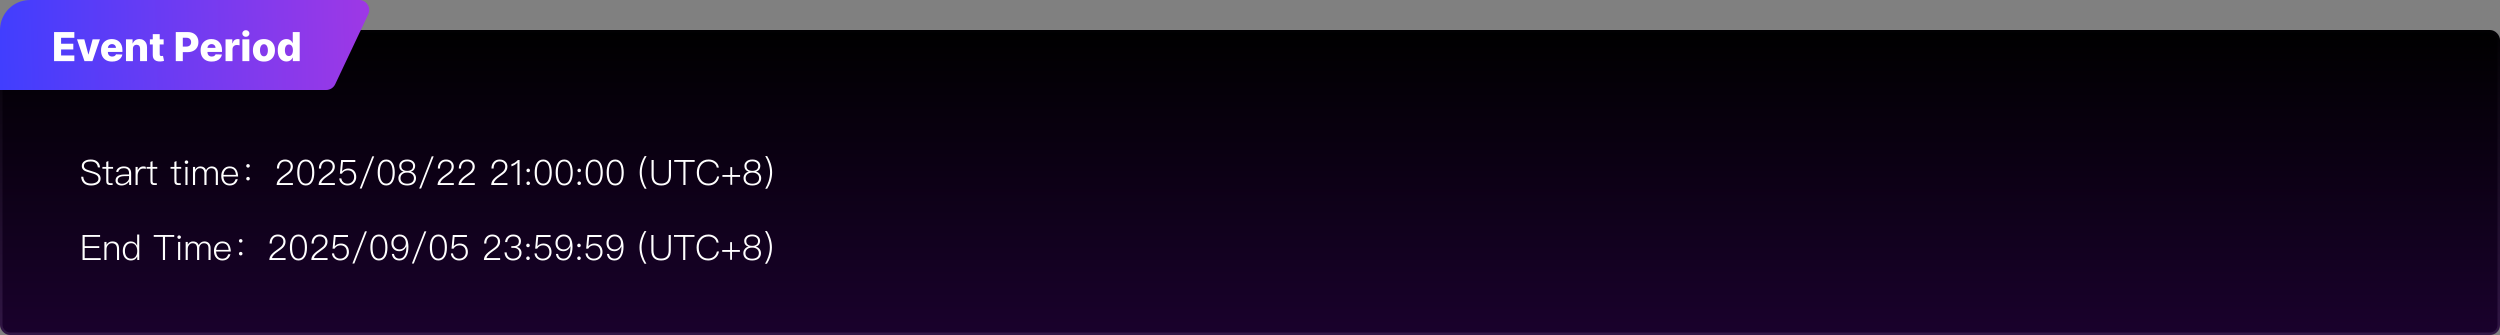 <svg width="1000" height="134" viewBox="0 0 1000 134" fill="none" xmlns="http://www.w3.org/2000/svg">
<rect x="0" y="0" width="1000" height="134" fill="#808080" stroke="none"/>
<rect x="0.5" y="12.5" width="999" height="121" rx="3.5" fill="url(#paint0_linear_6478_444)" stroke="url(#paint1_linear_6478_444)"/>
<path d="M36.284 63.808C37.376 63.808 38.244 64.074 38.888 64.606C39.546 65.138 39.924 65.922 40.008 66.958H39.154C39.042 66.174 38.748 65.586 38.272 65.18C37.796 64.774 37.124 64.578 36.256 64.578C35.444 64.578 34.814 64.718 34.352 64.998C33.82 65.306 33.568 65.782 33.568 66.412C33.568 66.972 33.876 67.406 34.506 67.742C34.8 67.882 35.444 68.106 36.424 68.386C37.698 68.75 38.552 69.058 39 69.338C39.826 69.828 40.246 70.528 40.246 71.438C40.246 72.292 39.882 72.978 39.168 73.482C38.482 73.958 37.572 74.196 36.438 74.196C35.29 74.196 34.38 73.93 33.722 73.412C32.966 72.81 32.546 71.9 32.462 70.696H33.302C33.4 71.634 33.722 72.334 34.282 72.796C34.786 73.202 35.5 73.412 36.424 73.412C37.306 73.412 38.02 73.23 38.566 72.894C39.098 72.544 39.378 72.068 39.378 71.48C39.378 70.794 39.028 70.262 38.356 69.884C38.02 69.688 37.292 69.422 36.158 69.114C34.968 68.778 34.198 68.512 33.862 68.316C33.092 67.882 32.714 67.252 32.714 66.44C32.714 65.572 33.064 64.914 33.792 64.452C34.436 64.018 35.276 63.808 36.284 63.808ZM43.341 64.424V66.762H45.231V67.49H43.341V72.39C43.341 72.698 43.397 72.936 43.509 73.076C43.621 73.202 43.831 73.272 44.139 73.272H45.049V74H44.027C43.467 74 43.061 73.846 42.823 73.566C42.599 73.314 42.501 72.922 42.501 72.39V67.49H40.961V66.762H42.501V64.774L43.341 64.424ZM49.565 66.566C50.573 66.566 51.329 66.832 51.819 67.392C52.239 67.854 52.463 68.498 52.463 69.338V74H51.665V72.614C51.371 73.034 50.979 73.398 50.503 73.678C49.915 74.014 49.285 74.196 48.599 74.196C47.899 74.196 47.325 74.014 46.905 73.664C46.443 73.3 46.219 72.81 46.219 72.222C46.219 71.382 46.555 70.766 47.241 70.374C47.829 69.996 48.683 69.8 49.775 69.8L51.623 69.772V69.338C51.623 67.966 50.923 67.28 49.523 67.28C48.935 67.28 48.459 67.392 48.081 67.644C47.661 67.91 47.395 68.288 47.283 68.792L46.457 68.736C46.597 68.008 46.961 67.448 47.549 67.084C48.067 66.734 48.739 66.566 49.565 66.566ZM51.623 70.43L49.817 70.458C47.983 70.472 47.073 71.06 47.073 72.208C47.073 72.6 47.227 72.908 47.535 73.146C47.843 73.384 48.263 73.51 48.767 73.51C49.495 73.51 50.167 73.258 50.755 72.754C51.329 72.278 51.623 71.746 51.623 71.186V70.43ZM57.262 66.566C57.682 66.566 58.032 66.608 58.312 66.72V67.574C57.934 67.462 57.57 67.42 57.206 67.42C56.562 67.42 56.03 67.7 55.638 68.288C55.246 68.82 55.064 69.45 55.064 70.178V74H54.224V66.762H55.064V68.148C55.26 67.7 55.526 67.336 55.862 67.07C56.254 66.734 56.73 66.566 57.262 66.566ZM61.019 64.424V66.762H62.909V67.49H61.019V72.39C61.019 72.698 61.075 72.936 61.187 73.076C61.299 73.202 61.509 73.272 61.817 73.272H62.727V74H61.705C61.145 74 60.739 73.846 60.501 73.566C60.277 73.314 60.179 72.922 60.179 72.39V67.49H58.639V66.762H60.179V64.774L61.019 64.424ZM70.589 64.424V66.762H72.479V67.49H70.589V72.39C70.589 72.698 70.645 72.936 70.757 73.076C70.869 73.202 71.079 73.272 71.387 73.272H72.297V74H71.275C70.715 74 70.309 73.846 70.071 73.566C69.847 73.314 69.749 72.922 69.749 72.39V67.49H68.209V66.762H69.749V64.774L70.589 64.424ZM74.587 64.158C74.783 64.158 74.951 64.228 75.091 64.368C75.231 64.48 75.301 64.648 75.301 64.858C75.301 65.054 75.217 65.222 75.077 65.362C74.937 65.488 74.783 65.558 74.587 65.558C74.377 65.558 74.209 65.488 74.083 65.362C73.943 65.222 73.873 65.054 73.873 64.858C73.873 64.648 73.943 64.48 74.083 64.368C74.209 64.228 74.377 64.158 74.587 64.158ZM74.167 66.762H75.007V74H74.167V66.762ZM80.132 66.566C81.281 66.566 82.037 67.056 82.4 68.05C82.653 67.56 82.975 67.196 83.367 66.944C83.731 66.692 84.178 66.566 84.683 66.566C85.439 66.566 86.055 66.804 86.502 67.28C86.936 67.756 87.16 68.414 87.16 69.268V74H86.32V69.38C86.32 68.694 86.18 68.176 85.9 67.84C85.593 67.476 85.103 67.294 84.459 67.294C83.927 67.294 83.493 67.49 83.142 67.896C82.778 68.288 82.611 68.778 82.611 69.394V74H81.757V69.38C81.757 67.98 81.154 67.294 79.951 67.294C79.404 67.294 78.957 67.504 78.593 67.952C78.215 68.386 78.032 68.918 78.032 69.548V74H77.192V66.762H78.032V67.854C78.55 66.986 79.251 66.566 80.132 66.566ZM91.849 66.566C92.997 66.566 93.851 66.944 94.425 67.728C94.929 68.414 95.209 69.38 95.251 70.626H89.371C89.413 71.508 89.651 72.208 90.085 72.712C90.533 73.216 91.121 73.468 91.877 73.468C92.535 73.468 93.067 73.286 93.473 72.95C93.809 72.656 94.061 72.236 94.243 71.676H95.097C94.929 72.376 94.607 72.95 94.131 73.398C93.543 73.93 92.801 74.196 91.877 74.196C90.855 74.196 90.043 73.846 89.441 73.16C88.811 72.46 88.503 71.522 88.503 70.374C88.503 69.31 88.797 68.428 89.399 67.7C90.015 66.944 90.827 66.566 91.849 66.566ZM91.863 67.294C91.149 67.294 90.575 67.532 90.141 68.036C89.707 68.526 89.455 69.156 89.385 69.94H94.369C94.229 68.176 93.389 67.294 91.863 67.294ZM99.211 65.628C99.407 65.628 99.589 65.698 99.729 65.838C99.855 65.964 99.925 66.132 99.925 66.342C99.925 66.538 99.855 66.706 99.729 66.846C99.589 66.986 99.407 67.056 99.211 67.056C99.001 67.056 98.833 66.986 98.693 66.846C98.553 66.706 98.497 66.538 98.497 66.342C98.497 66.132 98.553 65.964 98.693 65.838C98.833 65.698 99.001 65.628 99.211 65.628ZM99.211 70.752C99.407 70.752 99.589 70.822 99.729 70.962C99.855 71.088 99.925 71.256 99.925 71.466C99.925 71.662 99.855 71.83 99.729 71.97C99.589 72.11 99.407 72.18 99.211 72.18C99.001 72.18 98.833 72.11 98.693 71.97C98.553 71.83 98.497 71.662 98.497 71.466C98.497 71.256 98.553 71.088 98.693 70.962C98.833 70.822 99.001 70.752 99.211 70.752ZM114.037 63.808C114.933 63.808 115.675 64.06 116.263 64.592C116.851 65.11 117.145 65.796 117.145 66.664C117.145 67.532 116.809 68.316 116.151 69.016C115.829 69.352 115.143 69.884 114.079 70.612C112.651 71.578 111.867 72.446 111.713 73.216H117.159V74H110.663C110.663 73.16 110.985 72.362 111.657 71.62C112.063 71.158 112.763 70.584 113.757 69.898C114.625 69.282 115.185 68.834 115.451 68.568C115.997 67.98 116.277 67.336 116.277 66.65C116.277 65.992 116.067 65.474 115.661 65.11C115.255 64.746 114.709 64.564 114.023 64.564C113.295 64.564 112.721 64.802 112.301 65.292C111.853 65.782 111.629 66.496 111.629 67.42H110.761C110.761 66.3 111.069 65.418 111.685 64.774C112.273 64.13 113.057 63.808 114.037 63.808ZM122.305 63.808C123.509 63.808 124.405 64.354 124.993 65.46C125.469 66.342 125.721 67.518 125.721 69.002C125.721 70.472 125.469 71.648 124.993 72.544C124.405 73.636 123.509 74.196 122.305 74.196C121.101 74.196 120.205 73.636 119.617 72.544C119.127 71.648 118.889 70.472 118.889 69.002C118.889 67.518 119.127 66.342 119.617 65.46C120.205 64.354 121.101 63.808 122.305 63.808ZM122.305 64.564C121.339 64.564 120.639 65.054 120.219 66.048C119.911 66.776 119.757 67.77 119.757 69.002C119.757 70.234 119.911 71.214 120.219 71.956C120.639 72.936 121.339 73.44 122.305 73.44C123.257 73.44 123.957 72.936 124.391 71.956C124.699 71.214 124.867 70.234 124.867 69.002C124.867 67.77 124.699 66.776 124.391 66.048C123.957 65.054 123.257 64.564 122.305 64.564ZM130.826 63.808C131.722 63.808 132.464 64.06 133.052 64.592C133.64 65.11 133.934 65.796 133.934 66.664C133.934 67.532 133.598 68.316 132.94 69.016C132.618 69.352 131.932 69.884 130.868 70.612C129.44 71.578 128.656 72.446 128.502 73.216H133.948V74H127.452C127.452 73.16 127.774 72.362 128.446 71.62C128.852 71.158 129.552 70.584 130.546 69.898C131.414 69.282 131.974 68.834 132.24 68.568C132.786 67.98 133.066 67.336 133.066 66.65C133.066 65.992 132.856 65.474 132.45 65.11C132.044 64.746 131.498 64.564 130.812 64.564C130.084 64.564 129.51 64.802 129.09 65.292C128.642 65.782 128.418 66.496 128.418 67.42H127.55C127.55 66.3 127.858 65.418 128.474 64.774C129.062 64.13 129.846 63.808 130.826 63.808ZM136.463 64.004H142.119V64.788H137.177L136.827 68.47H136.869C137.163 68.12 137.527 67.854 137.975 67.672C138.381 67.49 138.815 67.406 139.277 67.406C140.229 67.406 140.999 67.7 141.587 68.288C142.189 68.904 142.497 69.744 142.497 70.822C142.497 71.802 142.147 72.628 141.475 73.272C140.817 73.888 140.005 74.196 139.025 74.196C138.157 74.196 137.429 73.958 136.827 73.482C136.141 72.964 135.763 72.25 135.693 71.354H136.547C136.617 72.026 136.897 72.558 137.387 72.936C137.821 73.272 138.367 73.454 139.025 73.454C139.781 73.454 140.411 73.202 140.901 72.712C141.391 72.208 141.643 71.578 141.643 70.822C141.643 69.968 141.405 69.296 140.943 68.82C140.495 68.358 139.879 68.134 139.109 68.134C138.605 68.134 138.143 68.246 137.737 68.47C137.317 68.708 136.995 69.044 136.771 69.464H135.959L136.463 64.004ZM148.917 62.52H149.687L144.661 75.4H143.891L148.917 62.52ZM154.489 63.808C155.693 63.808 156.589 64.354 157.177 65.46C157.653 66.342 157.905 67.518 157.905 69.002C157.905 70.472 157.653 71.648 157.177 72.544C156.589 73.636 155.693 74.196 154.489 74.196C153.285 74.196 152.389 73.636 151.801 72.544C151.311 71.648 151.073 70.472 151.073 69.002C151.073 67.518 151.311 66.342 151.801 65.46C152.389 64.354 153.285 63.808 154.489 63.808ZM154.489 64.564C153.523 64.564 152.823 65.054 152.403 66.048C152.095 66.776 151.941 67.77 151.941 69.002C151.941 70.234 152.095 71.214 152.403 71.956C152.823 72.936 153.523 73.44 154.489 73.44C155.441 73.44 156.141 72.936 156.575 71.956C156.883 71.214 157.051 70.234 157.051 69.002C157.051 67.77 156.883 66.776 156.575 66.048C156.141 65.054 155.441 64.564 154.489 64.564ZM162.884 63.808C163.906 63.808 164.704 64.074 165.278 64.606C165.796 65.082 166.062 65.67 166.062 66.398C166.062 66.93 165.922 67.392 165.656 67.784C165.376 68.176 164.956 68.47 164.424 68.638V68.694C164.97 68.806 165.432 69.1 165.824 69.576C166.216 70.052 166.412 70.626 166.412 71.27C166.412 72.138 166.104 72.838 165.516 73.37C164.9 73.916 164.018 74.196 162.884 74.196C161.736 74.196 160.868 73.916 160.252 73.37C159.65 72.838 159.356 72.138 159.356 71.27C159.356 70.626 159.552 70.052 159.944 69.576C160.322 69.1 160.798 68.806 161.358 68.694V68.638C160.812 68.47 160.392 68.176 160.112 67.784C159.832 67.392 159.706 66.93 159.706 66.398C159.706 65.67 159.958 65.082 160.49 64.606C161.05 64.074 161.848 63.808 162.884 63.808ZM162.884 64.536C162.1 64.536 161.498 64.732 161.078 65.124C160.714 65.46 160.532 65.894 160.532 66.426C160.532 66.972 160.7 67.42 161.036 67.756C161.442 68.148 162.058 68.344 162.884 68.344C163.696 68.344 164.312 68.148 164.732 67.756C165.068 67.42 165.236 66.972 165.236 66.426C165.236 65.894 165.054 65.46 164.69 65.124C164.256 64.732 163.654 64.536 162.884 64.536ZM162.884 69.044C162.016 69.044 161.344 69.254 160.868 69.702C160.42 70.094 160.196 70.626 160.196 71.27C160.196 71.914 160.406 72.446 160.854 72.838C161.316 73.258 161.988 73.482 162.884 73.482C163.766 73.482 164.452 73.258 164.928 72.838C165.348 72.446 165.572 71.914 165.572 71.27C165.572 70.626 165.348 70.094 164.9 69.702C164.424 69.254 163.752 69.044 162.884 69.044ZM172.706 62.52H173.476L168.45 75.4H167.68L172.706 62.52ZM178.404 63.808C179.3 63.808 180.042 64.06 180.63 64.592C181.218 65.11 181.512 65.796 181.512 66.664C181.512 67.532 181.176 68.316 180.518 69.016C180.196 69.352 179.51 69.884 178.446 70.612C177.018 71.578 176.234 72.446 176.08 73.216H181.526V74H175.03C175.03 73.16 175.352 72.362 176.024 71.62C176.43 71.158 177.13 70.584 178.124 69.898C178.992 69.282 179.552 68.834 179.818 68.568C180.364 67.98 180.644 67.336 180.644 66.65C180.644 65.992 180.434 65.474 180.028 65.11C179.622 64.746 179.076 64.564 178.39 64.564C177.662 64.564 177.088 64.802 176.668 65.292C176.22 65.782 175.996 66.496 175.996 67.42H175.128C175.128 66.3 175.436 65.418 176.052 64.774C176.64 64.13 177.424 63.808 178.404 63.808ZM186.799 63.808C187.695 63.808 188.437 64.06 189.025 64.592C189.613 65.11 189.907 65.796 189.907 66.664C189.907 67.532 189.571 68.316 188.913 69.016C188.591 69.352 187.905 69.884 186.841 70.612C185.413 71.578 184.629 72.446 184.475 73.216H189.921V74H183.425C183.425 73.16 183.747 72.362 184.419 71.62C184.825 71.158 185.525 70.584 186.519 69.898C187.387 69.282 187.947 68.834 188.213 68.568C188.759 67.98 189.039 67.336 189.039 66.65C189.039 65.992 188.829 65.474 188.423 65.11C188.017 64.746 187.471 64.564 186.785 64.564C186.057 64.564 185.483 64.802 185.063 65.292C184.615 65.782 184.391 66.496 184.391 67.42H183.523C183.523 66.3 183.831 65.418 184.447 64.774C185.035 64.13 185.819 63.808 186.799 63.808ZM199.855 63.808C200.751 63.808 201.493 64.06 202.081 64.592C202.669 65.11 202.963 65.796 202.963 66.664C202.963 67.532 202.627 68.316 201.969 69.016C201.647 69.352 200.961 69.884 199.897 70.612C198.469 71.578 197.685 72.446 197.531 73.216H202.977V74H196.481C196.481 73.16 196.803 72.362 197.475 71.62C197.881 71.158 198.581 70.584 199.575 69.898C200.443 69.282 201.003 68.834 201.269 68.568C201.815 67.98 202.095 67.336 202.095 66.65C202.095 65.992 201.885 65.474 201.479 65.11C201.073 64.746 200.527 64.564 199.841 64.564C199.113 64.564 198.539 64.802 198.119 65.292C197.671 65.782 197.447 66.496 197.447 67.42H196.579C196.579 66.3 196.887 65.418 197.503 64.774C198.091 64.13 198.875 63.808 199.855 63.808ZM207.13 64.004H207.83V74H206.962V65.068C206.318 65.768 205.52 66.258 204.568 66.538V65.67C205.03 65.53 205.492 65.32 205.94 65.04C206.388 64.746 206.794 64.396 207.13 64.004ZM211.281 67.448C211.477 67.448 211.645 67.518 211.785 67.672C211.925 67.798 211.995 67.966 211.995 68.176C211.995 68.372 211.925 68.54 211.785 68.68C211.645 68.82 211.477 68.89 211.281 68.89C211.071 68.89 210.903 68.82 210.777 68.68C210.637 68.54 210.567 68.372 210.567 68.176C210.567 67.966 210.637 67.798 210.777 67.672C210.903 67.518 211.071 67.448 211.281 67.448ZM211.281 72.572C211.477 72.572 211.645 72.642 211.785 72.796C211.925 72.922 211.995 73.09 211.995 73.3C211.995 73.496 211.925 73.664 211.785 73.804C211.645 73.944 211.477 74.014 211.281 74.014C211.071 74.014 210.903 73.944 210.777 73.804C210.637 73.664 210.567 73.496 210.567 73.3C210.567 73.09 210.637 72.922 210.777 72.796C210.903 72.642 211.071 72.572 211.281 72.572ZM217.284 63.808C218.488 63.808 219.384 64.354 219.972 65.46C220.448 66.342 220.7 67.518 220.7 69.002C220.7 70.472 220.448 71.648 219.972 72.544C219.384 73.636 218.488 74.196 217.284 74.196C216.08 74.196 215.184 73.636 214.596 72.544C214.106 71.648 213.868 70.472 213.868 69.002C213.868 67.518 214.106 66.342 214.596 65.46C215.184 64.354 216.08 63.808 217.284 63.808ZM217.284 64.564C216.318 64.564 215.618 65.054 215.198 66.048C214.89 66.776 214.736 67.77 214.736 69.002C214.736 70.234 214.89 71.214 215.198 71.956C215.618 72.936 216.318 73.44 217.284 73.44C218.236 73.44 218.936 72.936 219.37 71.956C219.678 71.214 219.846 70.234 219.846 69.002C219.846 67.77 219.678 66.776 219.37 66.048C218.936 65.054 218.236 64.564 217.284 64.564ZM225.679 63.808C226.883 63.808 227.779 64.354 228.367 65.46C228.843 66.342 229.095 67.518 229.095 69.002C229.095 70.472 228.843 71.648 228.367 72.544C227.779 73.636 226.883 74.196 225.679 74.196C224.475 74.196 223.579 73.636 222.991 72.544C222.501 71.648 222.263 70.472 222.263 69.002C222.263 67.518 222.501 66.342 222.991 65.46C223.579 64.354 224.475 63.808 225.679 63.808ZM225.679 64.564C224.713 64.564 224.013 65.054 223.593 66.048C223.285 66.776 223.131 67.77 223.131 69.002C223.131 70.234 223.285 71.214 223.593 71.956C224.013 72.936 224.713 73.44 225.679 73.44C226.631 73.44 227.331 72.936 227.765 71.956C228.073 71.214 228.241 70.234 228.241 69.002C228.241 67.77 228.073 66.776 227.765 66.048C227.331 65.054 226.631 64.564 225.679 64.564ZM231.679 67.448C231.875 67.448 232.043 67.518 232.183 67.672C232.323 67.798 232.393 67.966 232.393 68.176C232.393 68.372 232.323 68.54 232.183 68.68C232.043 68.82 231.875 68.89 231.679 68.89C231.469 68.89 231.301 68.82 231.175 68.68C231.035 68.54 230.965 68.372 230.965 68.176C230.965 67.966 231.035 67.798 231.175 67.672C231.301 67.518 231.469 67.448 231.679 67.448ZM231.679 72.572C231.875 72.572 232.043 72.642 232.183 72.796C232.323 72.922 232.393 73.09 232.393 73.3C232.393 73.496 232.323 73.664 232.183 73.804C232.043 73.944 231.875 74.014 231.679 74.014C231.469 74.014 231.301 73.944 231.175 73.804C231.035 73.664 230.965 73.496 230.965 73.3C230.965 73.09 231.035 72.922 231.175 72.796C231.301 72.642 231.469 72.572 231.679 72.572ZM237.682 63.808C238.886 63.808 239.782 64.354 240.37 65.46C240.846 66.342 241.098 67.518 241.098 69.002C241.098 70.472 240.846 71.648 240.37 72.544C239.782 73.636 238.886 74.196 237.682 74.196C236.478 74.196 235.582 73.636 234.994 72.544C234.504 71.648 234.266 70.472 234.266 69.002C234.266 67.518 234.504 66.342 234.994 65.46C235.582 64.354 236.478 63.808 237.682 63.808ZM237.682 64.564C236.716 64.564 236.016 65.054 235.596 66.048C235.288 66.776 235.134 67.77 235.134 69.002C235.134 70.234 235.288 71.214 235.596 71.956C236.016 72.936 236.716 73.44 237.682 73.44C238.634 73.44 239.334 72.936 239.768 71.956C240.076 71.214 240.244 70.234 240.244 69.002C240.244 67.77 240.076 66.776 239.768 66.048C239.334 65.054 238.634 64.564 237.682 64.564ZM246.077 63.808C247.281 63.808 248.177 64.354 248.765 65.46C249.241 66.342 249.493 67.518 249.493 69.002C249.493 70.472 249.241 71.648 248.765 72.544C248.177 73.636 247.281 74.196 246.077 74.196C244.873 74.196 243.977 73.636 243.389 72.544C242.899 71.648 242.661 70.472 242.661 69.002C242.661 67.518 242.899 66.342 243.389 65.46C243.977 64.354 244.873 63.808 246.077 63.808ZM246.077 64.564C245.111 64.564 244.411 65.054 243.991 66.048C243.683 66.776 243.529 67.77 243.529 69.002C243.529 70.234 243.683 71.214 243.991 71.956C244.411 72.936 245.111 73.44 246.077 73.44C247.029 73.44 247.729 72.936 248.163 71.956C248.471 71.214 248.639 70.234 248.639 69.002C248.639 67.77 248.471 66.776 248.163 66.048C247.729 65.054 247.029 64.564 246.077 64.564ZM257.874 62.422H258.644C258.084 63.332 257.636 64.298 257.314 65.334C256.908 66.566 256.712 67.77 256.712 68.96C256.712 70.136 256.908 71.354 257.314 72.586C257.636 73.608 258.084 74.574 258.644 75.498H257.874C257.286 74.602 256.824 73.636 256.488 72.614C256.082 71.382 255.886 70.164 255.886 68.96C255.886 67.756 256.082 66.538 256.488 65.32C256.824 64.284 257.286 63.318 257.874 62.422ZM260.618 64.004H261.472V70.136C261.472 71.2 261.696 72.012 262.172 72.558C262.676 73.132 263.446 73.426 264.51 73.426C265.574 73.426 266.344 73.132 266.848 72.558C267.31 72.012 267.548 71.2 267.548 70.136V64.004H268.402V70.136C268.402 71.438 268.08 72.432 267.464 73.118C266.806 73.832 265.826 74.196 264.51 74.196C263.194 74.196 262.214 73.832 261.57 73.132C260.926 72.432 260.618 71.438 260.618 70.136V64.004ZM269.678 64.004H277.868V64.76H274.2V74H273.346V64.76H269.678V64.004ZM283.455 63.808C284.505 63.808 285.415 64.088 286.171 64.676C286.955 65.264 287.403 66.048 287.529 67.028H286.703C286.577 66.258 286.199 65.656 285.569 65.222C284.967 64.802 284.253 64.592 283.441 64.592C282.209 64.592 281.257 65.026 280.557 65.894C279.899 66.706 279.577 67.756 279.577 69.044C279.577 70.332 279.899 71.382 280.543 72.166C281.215 72.992 282.153 73.412 283.357 73.412C284.211 73.412 284.939 73.174 285.555 72.726C286.213 72.222 286.647 71.508 286.843 70.584H287.669C287.459 71.732 286.941 72.642 286.101 73.3C285.331 73.888 284.421 74.196 283.371 74.196C281.873 74.196 280.711 73.678 279.871 72.656C279.101 71.718 278.723 70.514 278.723 69.044C278.723 67.574 279.115 66.356 279.899 65.39C280.753 64.326 281.943 63.808 283.455 63.808ZM292.144 66.846H292.872V70.01H296.036V70.738H292.872V73.916H292.144V70.738H288.966V70.01H292.144V66.846ZM300.942 63.808C301.964 63.808 302.762 64.074 303.336 64.606C303.854 65.082 304.12 65.67 304.12 66.398C304.12 66.93 303.98 67.392 303.714 67.784C303.434 68.176 303.014 68.47 302.482 68.638V68.694C303.028 68.806 303.49 69.1 303.882 69.576C304.274 70.052 304.47 70.626 304.47 71.27C304.47 72.138 304.162 72.838 303.574 73.37C302.958 73.916 302.076 74.196 300.942 74.196C299.794 74.196 298.926 73.916 298.31 73.37C297.708 72.838 297.414 72.138 297.414 71.27C297.414 70.626 297.61 70.052 298.002 69.576C298.38 69.1 298.856 68.806 299.416 68.694V68.638C298.87 68.47 298.45 68.176 298.17 67.784C297.89 67.392 297.764 66.93 297.764 66.398C297.764 65.67 298.016 65.082 298.548 64.606C299.108 64.074 299.906 63.808 300.942 63.808ZM300.942 64.536C300.158 64.536 299.556 64.732 299.136 65.124C298.772 65.46 298.59 65.894 298.59 66.426C298.59 66.972 298.758 67.42 299.094 67.756C299.5 68.148 300.116 68.344 300.942 68.344C301.754 68.344 302.37 68.148 302.79 67.756C303.126 67.42 303.294 66.972 303.294 66.426C303.294 65.894 303.112 65.46 302.748 65.124C302.314 64.732 301.712 64.536 300.942 64.536ZM300.942 69.044C300.074 69.044 299.402 69.254 298.926 69.702C298.478 70.094 298.254 70.626 298.254 71.27C298.254 71.914 298.464 72.446 298.912 72.838C299.374 73.258 300.046 73.482 300.942 73.482C301.824 73.482 302.51 73.258 302.986 72.838C303.406 72.446 303.63 71.914 303.63 71.27C303.63 70.626 303.406 70.094 302.958 69.702C302.482 69.254 301.81 69.044 300.942 69.044ZM306.089 62.422H306.859C307.433 63.318 307.895 64.284 308.245 65.32C308.637 66.538 308.847 67.756 308.847 68.96C308.847 70.164 308.637 71.382 308.245 72.614C307.895 73.636 307.433 74.602 306.859 75.498H306.089C306.649 74.574 307.083 73.608 307.419 72.586C307.811 71.354 308.021 70.136 308.021 68.96C308.021 67.77 307.811 66.566 307.419 65.334C307.083 64.298 306.649 63.332 306.089 62.422ZM33.022 94.004H40.036V94.76H33.876V98.442H39.7V99.212H33.876V103.244H40.274V104H33.022V94.004ZM44.947 96.566C46.739 96.566 47.635 97.56 47.635 99.548V104H46.795V99.604C46.795 98.064 46.109 97.294 44.737 97.294C44.149 97.294 43.673 97.504 43.281 97.924C42.861 98.344 42.637 98.918 42.595 99.632V104H41.755V96.762H42.595V97.952C42.847 97.518 43.169 97.182 43.575 96.93C43.981 96.678 44.443 96.566 44.947 96.566ZM54.858 93.808H55.698V104H54.9V102.572C54.396 103.65 53.556 104.196 52.366 104.196C51.316 104.196 50.504 103.804 49.916 103.048C49.384 102.348 49.118 101.452 49.118 100.374C49.118 99.31 49.384 98.428 49.916 97.728C50.504 96.944 51.302 96.566 52.324 96.566C53.472 96.566 54.326 97.14 54.858 98.288V93.808ZM52.478 97.28C51.652 97.28 51.022 97.588 50.574 98.204C50.168 98.736 49.972 99.464 49.972 100.374C49.972 101.284 50.168 102.012 50.56 102.558C50.994 103.174 51.624 103.482 52.45 103.482C53.234 103.482 53.85 103.174 54.284 102.586C54.676 102.04 54.886 101.34 54.886 100.486V100.318C54.886 99.422 54.662 98.708 54.242 98.148C53.794 97.56 53.206 97.28 52.478 97.28ZM61.496 94.004H69.686V94.76H66.018V104H65.164V94.76H61.496V94.004ZM71.662 94.158C71.858 94.158 72.025 94.228 72.165 94.368C72.305 94.48 72.376 94.648 72.376 94.858C72.376 95.054 72.291 95.222 72.151 95.362C72.011 95.488 71.858 95.558 71.662 95.558C71.451 95.558 71.284 95.488 71.157 95.362C71.017 95.222 70.948 95.054 70.948 94.858C70.948 94.648 71.017 94.48 71.157 94.368C71.284 94.228 71.451 94.158 71.662 94.158ZM71.242 96.762H72.082V104H71.242V96.762ZM77.207 96.566C78.355 96.566 79.111 97.056 79.475 98.05C79.727 97.56 80.049 97.196 80.441 96.944C80.805 96.692 81.253 96.566 81.757 96.566C82.513 96.566 83.129 96.804 83.577 97.28C84.011 97.756 84.235 98.414 84.235 99.268V104H83.395V99.38C83.395 98.694 83.255 98.176 82.975 97.84C82.667 97.476 82.177 97.294 81.533 97.294C81.001 97.294 80.567 97.49 80.217 97.896C79.853 98.288 79.685 98.778 79.685 99.394V104H78.831V99.38C78.831 97.98 78.229 97.294 77.025 97.294C76.479 97.294 76.031 97.504 75.667 97.952C75.289 98.386 75.107 98.918 75.107 99.548V104H74.267V96.762H75.107V97.854C75.625 96.986 76.325 96.566 77.207 96.566ZM88.923 96.566C90.071 96.566 90.925 96.944 91.499 97.728C92.003 98.414 92.283 99.38 92.325 100.626H86.445C86.487 101.508 86.725 102.208 87.159 102.712C87.607 103.216 88.195 103.468 88.951 103.468C89.609 103.468 90.141 103.286 90.547 102.95C90.883 102.656 91.135 102.236 91.317 101.676H92.171C92.003 102.376 91.681 102.95 91.205 103.398C90.617 103.93 89.875 104.196 88.951 104.196C87.929 104.196 87.117 103.846 86.515 103.16C85.885 102.46 85.577 101.522 85.577 100.374C85.577 99.31 85.871 98.428 86.473 97.7C87.089 96.944 87.901 96.566 88.923 96.566ZM88.937 97.294C88.223 97.294 87.649 97.532 87.215 98.036C86.781 98.526 86.529 99.156 86.459 99.94H91.443C91.303 98.176 90.463 97.294 88.937 97.294ZM96.285 95.628C96.481 95.628 96.663 95.698 96.803 95.838C96.929 95.964 96.999 96.132 96.999 96.342C96.999 96.538 96.929 96.706 96.803 96.846C96.663 96.986 96.481 97.056 96.285 97.056C96.075 97.056 95.907 96.986 95.767 96.846C95.627 96.706 95.571 96.538 95.571 96.342C95.571 96.132 95.627 95.964 95.767 95.838C95.907 95.698 96.075 95.628 96.285 95.628ZM96.285 100.752C96.481 100.752 96.663 100.822 96.803 100.962C96.929 101.088 96.999 101.256 96.999 101.466C96.999 101.662 96.929 101.83 96.803 101.97C96.663 102.11 96.481 102.18 96.285 102.18C96.075 102.18 95.907 102.11 95.767 101.97C95.627 101.83 95.571 101.662 95.571 101.466C95.571 101.256 95.627 101.088 95.767 100.962C95.907 100.822 96.075 100.752 96.285 100.752ZM111.111 93.808C112.007 93.808 112.749 94.06 113.337 94.592C113.925 95.11 114.219 95.796 114.219 96.664C114.219 97.532 113.883 98.316 113.225 99.016C112.903 99.352 112.217 99.884 111.153 100.612C109.725 101.578 108.941 102.446 108.787 103.216H114.233V104H107.737C107.737 103.16 108.059 102.362 108.731 101.62C109.137 101.158 109.837 100.584 110.831 99.898C111.699 99.282 112.259 98.834 112.525 98.568C113.071 97.98 113.351 97.336 113.351 96.65C113.351 95.992 113.141 95.474 112.735 95.11C112.329 94.746 111.783 94.564 111.097 94.564C110.369 94.564 109.795 94.802 109.375 95.292C108.927 95.782 108.703 96.496 108.703 97.42H107.835C107.835 96.3 108.143 95.418 108.759 94.774C109.347 94.13 110.131 93.808 111.111 93.808ZM119.38 93.808C120.584 93.808 121.48 94.354 122.068 95.46C122.544 96.342 122.796 97.518 122.796 99.002C122.796 100.472 122.544 101.648 122.068 102.544C121.48 103.636 120.584 104.196 119.38 104.196C118.176 104.196 117.28 103.636 116.692 102.544C116.202 101.648 115.964 100.472 115.964 99.002C115.964 97.518 116.202 96.342 116.692 95.46C117.28 94.354 118.176 93.808 119.38 93.808ZM119.38 94.564C118.414 94.564 117.714 95.054 117.294 96.048C116.986 96.776 116.832 97.77 116.832 99.002C116.832 100.234 116.986 101.214 117.294 101.956C117.714 102.936 118.414 103.44 119.38 103.44C120.332 103.44 121.032 102.936 121.466 101.956C121.774 101.214 121.942 100.234 121.942 99.002C121.942 97.77 121.774 96.776 121.466 96.048C121.032 95.054 120.332 94.564 119.38 94.564ZM127.9 93.808C128.796 93.808 129.538 94.06 130.126 94.592C130.714 95.11 131.008 95.796 131.008 96.664C131.008 97.532 130.672 98.316 130.014 99.016C129.692 99.352 129.006 99.884 127.942 100.612C126.514 101.578 125.73 102.446 125.576 103.216H131.022V104H124.526C124.526 103.16 124.848 102.362 125.52 101.62C125.926 101.158 126.626 100.584 127.62 99.898C128.488 99.282 129.048 98.834 129.314 98.568C129.86 97.98 130.14 97.336 130.14 96.65C130.14 95.992 129.93 95.474 129.524 95.11C129.118 94.746 128.572 94.564 127.886 94.564C127.158 94.564 126.584 94.802 126.164 95.292C125.716 95.782 125.492 96.496 125.492 97.42H124.624C124.624 96.3 124.932 95.418 125.548 94.774C126.136 94.13 126.92 93.808 127.9 93.808ZM133.537 94.004H139.193V94.788H134.251L133.901 98.47H133.943C134.237 98.12 134.601 97.854 135.049 97.672C135.455 97.49 135.889 97.406 136.351 97.406C137.303 97.406 138.073 97.7 138.661 98.288C139.263 98.904 139.571 99.744 139.571 100.822C139.571 101.802 139.221 102.628 138.549 103.272C137.891 103.888 137.079 104.196 136.099 104.196C135.231 104.196 134.503 103.958 133.901 103.482C133.215 102.964 132.837 102.25 132.767 101.354H133.621C133.691 102.026 133.971 102.558 134.461 102.936C134.895 103.272 135.441 103.454 136.099 103.454C136.855 103.454 137.485 103.202 137.975 102.712C138.465 102.208 138.717 101.578 138.717 100.822C138.717 99.968 138.479 99.296 138.017 98.82C137.569 98.358 136.953 98.134 136.183 98.134C135.679 98.134 135.217 98.246 134.811 98.47C134.391 98.708 134.069 99.044 133.845 99.464H133.033L133.537 94.004ZM145.991 92.52H146.761L141.735 105.4H140.965L145.991 92.52ZM151.563 93.808C152.767 93.808 153.663 94.354 154.251 95.46C154.727 96.342 154.979 97.518 154.979 99.002C154.979 100.472 154.727 101.648 154.251 102.544C153.663 103.636 152.767 104.196 151.563 104.196C150.359 104.196 149.463 103.636 148.875 102.544C148.385 101.648 148.147 100.472 148.147 99.002C148.147 97.518 148.385 96.342 148.875 95.46C149.463 94.354 150.359 93.808 151.563 93.808ZM151.563 94.564C150.597 94.564 149.897 95.054 149.477 96.048C149.169 96.776 149.015 97.77 149.015 99.002C149.015 100.234 149.169 101.214 149.477 101.956C149.897 102.936 150.597 103.44 151.563 103.44C152.515 103.44 153.215 102.936 153.649 101.956C153.957 101.214 154.125 100.234 154.125 99.002C154.125 97.77 153.957 96.776 153.649 96.048C153.215 95.054 152.515 94.564 151.563 94.564ZM159.832 93.808C161.036 93.808 161.946 94.256 162.548 95.18C163.094 96.02 163.374 97.21 163.374 98.75C163.374 100.318 163.066 101.592 162.478 102.6C161.834 103.664 160.938 104.196 159.818 104.196C158.026 104.196 157.004 103.314 156.724 101.564H157.578C157.802 102.824 158.558 103.454 159.832 103.454C160.672 103.454 161.344 103.02 161.834 102.18C162.296 101.368 162.534 100.332 162.534 99.086V98.596H162.478C162.24 99.17 161.876 99.632 161.386 99.982C160.896 100.318 160.336 100.486 159.706 100.486C158.754 100.486 157.984 100.178 157.41 99.562C156.836 98.96 156.556 98.176 156.556 97.21C156.556 96.23 156.864 95.418 157.48 94.774C158.096 94.13 158.88 93.808 159.832 93.808ZM159.86 94.55C159.118 94.55 158.53 94.802 158.082 95.306C157.634 95.81 157.41 96.44 157.41 97.21C157.41 97.966 157.62 98.582 158.068 99.058C158.516 99.52 159.104 99.758 159.846 99.758C160.532 99.758 161.12 99.506 161.61 99.016C162.086 98.526 162.338 97.924 162.338 97.196C162.338 96.468 162.114 95.852 161.694 95.348C161.218 94.816 160.616 94.55 159.86 94.55ZM169.78 92.52H170.55L165.524 105.4H164.754L169.78 92.52ZM175.352 93.808C176.556 93.808 177.452 94.354 178.04 95.46C178.516 96.342 178.768 97.518 178.768 99.002C178.768 100.472 178.516 101.648 178.04 102.544C177.452 103.636 176.556 104.196 175.352 104.196C174.148 104.196 173.252 103.636 172.664 102.544C172.174 101.648 171.936 100.472 171.936 99.002C171.936 97.518 172.174 96.342 172.664 95.46C173.252 94.354 174.148 93.808 175.352 93.808ZM175.352 94.564C174.386 94.564 173.686 95.054 173.266 96.048C172.958 96.776 172.804 97.77 172.804 99.002C172.804 100.234 172.958 101.214 173.266 101.956C173.686 102.936 174.386 103.44 175.352 103.44C176.304 103.44 177.004 102.936 177.438 101.956C177.746 101.214 177.914 100.234 177.914 99.002C177.914 97.77 177.746 96.776 177.438 96.048C177.004 95.054 176.304 94.564 175.352 94.564ZM181.115 94.004H186.771V94.788H181.829L181.479 98.47H181.521C181.815 98.12 182.179 97.854 182.627 97.672C183.033 97.49 183.467 97.406 183.929 97.406C184.881 97.406 185.651 97.7 186.239 98.288C186.841 98.904 187.149 99.744 187.149 100.822C187.149 101.802 186.799 102.628 186.127 103.272C185.469 103.888 184.657 104.196 183.677 104.196C182.809 104.196 182.081 103.958 181.479 103.482C180.793 102.964 180.415 102.25 180.345 101.354H181.199C181.269 102.026 181.549 102.558 182.039 102.936C182.473 103.272 183.019 103.454 183.677 103.454C184.433 103.454 185.063 103.202 185.553 102.712C186.043 102.208 186.295 101.578 186.295 100.822C186.295 99.968 186.057 99.296 185.595 98.82C185.147 98.358 184.531 98.134 183.761 98.134C183.257 98.134 182.795 98.246 182.389 98.47C181.969 98.708 181.647 99.044 181.423 99.464H180.611L181.115 94.004ZM196.93 93.808C197.826 93.808 198.568 94.06 199.156 94.592C199.744 95.11 200.038 95.796 200.038 96.664C200.038 97.532 199.702 98.316 199.044 99.016C198.722 99.352 198.036 99.884 196.972 100.612C195.544 101.578 194.76 102.446 194.606 103.216H200.052V104H193.556C193.556 103.16 193.878 102.362 194.55 101.62C194.956 101.158 195.656 100.584 196.65 99.898C197.518 99.282 198.078 98.834 198.344 98.568C198.89 97.98 199.17 97.336 199.17 96.65C199.17 95.992 198.96 95.474 198.554 95.11C198.148 94.746 197.602 94.564 196.916 94.564C196.188 94.564 195.614 94.802 195.194 95.292C194.746 95.782 194.522 96.496 194.522 97.42H193.654C193.654 96.3 193.962 95.418 194.578 94.774C195.166 94.13 195.95 93.808 196.93 93.808ZM205.296 93.808C206.22 93.808 206.976 94.046 207.55 94.536C208.11 95.026 208.39 95.684 208.39 96.496C208.39 97.644 207.844 98.4 206.766 98.764C207.34 98.946 207.788 99.24 208.11 99.646C208.432 100.052 208.6 100.542 208.6 101.13C208.6 102.026 208.278 102.768 207.662 103.342C207.032 103.902 206.22 104.196 205.226 104.196C204.33 104.196 203.588 103.958 203 103.496C202.272 102.936 201.88 102.082 201.796 100.962H202.664C202.706 101.816 203 102.46 203.56 102.908C204.008 103.272 204.554 103.454 205.212 103.454C205.982 103.454 206.598 103.23 207.074 102.796C207.522 102.362 207.746 101.816 207.746 101.158C207.746 100.528 207.522 100.038 207.102 99.674C206.682 99.31 206.122 99.142 205.408 99.142H204.526V98.442H205.324C206.038 98.442 206.584 98.274 206.976 97.952C207.34 97.616 207.536 97.154 207.536 96.538C207.536 95.95 207.34 95.474 206.962 95.11C206.556 94.746 205.996 94.564 205.296 94.564C204.596 94.564 204.036 94.76 203.63 95.166C203.21 95.558 202.958 96.104 202.874 96.832H202.02C202.104 95.894 202.454 95.152 203.056 94.606C203.63 94.074 204.372 93.808 205.296 93.808ZM211.199 97.448C211.395 97.448 211.563 97.518 211.703 97.672C211.843 97.798 211.913 97.966 211.913 98.176C211.913 98.372 211.843 98.54 211.703 98.68C211.563 98.82 211.395 98.89 211.199 98.89C210.989 98.89 210.821 98.82 210.695 98.68C210.555 98.54 210.485 98.372 210.485 98.176C210.485 97.966 210.555 97.798 210.695 97.672C210.821 97.518 210.989 97.448 211.199 97.448ZM211.199 102.572C211.395 102.572 211.563 102.642 211.703 102.796C211.843 102.922 211.913 103.09 211.913 103.3C211.913 103.496 211.843 103.664 211.703 103.804C211.563 103.944 211.395 104.014 211.199 104.014C210.989 104.014 210.821 103.944 210.695 103.804C210.555 103.664 210.485 103.496 210.485 103.3C210.485 103.09 210.555 102.922 210.695 102.796C210.821 102.642 210.989 102.572 211.199 102.572ZM214.57 94.004H220.226V94.788H215.284L214.934 98.47H214.976C215.27 98.12 215.634 97.854 216.082 97.672C216.488 97.49 216.922 97.406 217.384 97.406C218.336 97.406 219.106 97.7 219.694 98.288C220.296 98.904 220.604 99.744 220.604 100.822C220.604 101.802 220.254 102.628 219.582 103.272C218.924 103.888 218.112 104.196 217.132 104.196C216.264 104.196 215.536 103.958 214.934 103.482C214.248 102.964 213.87 102.25 213.8 101.354H214.654C214.724 102.026 215.004 102.558 215.494 102.936C215.928 103.272 216.474 103.454 217.132 103.454C217.888 103.454 218.518 103.202 219.008 102.712C219.498 102.208 219.75 101.578 219.75 100.822C219.75 99.968 219.512 99.296 219.05 98.82C218.602 98.358 217.986 98.134 217.216 98.134C216.712 98.134 216.25 98.246 215.844 98.47C215.424 98.708 215.102 99.044 214.878 99.464H214.066L214.57 94.004ZM225.47 93.808C226.674 93.808 227.584 94.256 228.186 95.18C228.732 96.02 229.012 97.21 229.012 98.75C229.012 100.318 228.704 101.592 228.116 102.6C227.472 103.664 226.576 104.196 225.456 104.196C223.664 104.196 222.642 103.314 222.362 101.564H223.216C223.44 102.824 224.196 103.454 225.47 103.454C226.31 103.454 226.982 103.02 227.472 102.18C227.934 101.368 228.172 100.332 228.172 99.086V98.596H228.116C227.878 99.17 227.514 99.632 227.024 99.982C226.534 100.318 225.974 100.486 225.344 100.486C224.392 100.486 223.622 100.178 223.048 99.562C222.474 98.96 222.194 98.176 222.194 97.21C222.194 96.23 222.502 95.418 223.118 94.774C223.734 94.13 224.518 93.808 225.47 93.808ZM225.498 94.55C224.756 94.55 224.168 94.802 223.72 95.306C223.272 95.81 223.048 96.44 223.048 97.21C223.048 97.966 223.258 98.582 223.706 99.058C224.154 99.52 224.742 99.758 225.484 99.758C226.17 99.758 226.758 99.506 227.248 99.016C227.724 98.526 227.976 97.924 227.976 97.196C227.976 96.468 227.752 95.852 227.332 95.348C226.856 94.816 226.254 94.55 225.498 94.55ZM231.597 97.448C231.793 97.448 231.961 97.518 232.101 97.672C232.241 97.798 232.311 97.966 232.311 98.176C232.311 98.372 232.241 98.54 232.101 98.68C231.961 98.82 231.793 98.89 231.597 98.89C231.387 98.89 231.219 98.82 231.093 98.68C230.953 98.54 230.883 98.372 230.883 98.176C230.883 97.966 230.953 97.798 231.093 97.672C231.219 97.518 231.387 97.448 231.597 97.448ZM231.597 102.572C231.793 102.572 231.961 102.642 232.101 102.796C232.241 102.922 232.311 103.09 232.311 103.3C232.311 103.496 232.241 103.664 232.101 103.804C231.961 103.944 231.793 104.014 231.597 104.014C231.387 104.014 231.219 103.944 231.093 103.804C230.953 103.664 230.883 103.496 230.883 103.3C230.883 103.09 230.953 102.922 231.093 102.796C231.219 102.642 231.387 102.572 231.597 102.572ZM234.968 94.004H240.624V94.788H235.682L235.332 98.47H235.374C235.668 98.12 236.032 97.854 236.48 97.672C236.886 97.49 237.32 97.406 237.782 97.406C238.734 97.406 239.504 97.7 240.092 98.288C240.694 98.904 241.002 99.744 241.002 100.822C241.002 101.802 240.652 102.628 239.98 103.272C239.322 103.888 238.51 104.196 237.53 104.196C236.662 104.196 235.934 103.958 235.332 103.482C234.646 102.964 234.268 102.25 234.198 101.354H235.052C235.122 102.026 235.402 102.558 235.892 102.936C236.326 103.272 236.872 103.454 237.53 103.454C238.286 103.454 238.916 103.202 239.406 102.712C239.896 102.208 240.148 101.578 240.148 100.822C240.148 99.968 239.91 99.296 239.448 98.82C239 98.358 238.384 98.134 237.614 98.134C237.11 98.134 236.648 98.246 236.242 98.47C235.822 98.708 235.5 99.044 235.276 99.464H234.464L234.968 94.004ZM245.869 93.808C247.073 93.808 247.983 94.256 248.585 95.18C249.131 96.02 249.411 97.21 249.411 98.75C249.411 100.318 249.103 101.592 248.515 102.6C247.871 103.664 246.975 104.196 245.855 104.196C244.063 104.196 243.041 103.314 242.761 101.564H243.615C243.839 102.824 244.595 103.454 245.869 103.454C246.709 103.454 247.381 103.02 247.871 102.18C248.333 101.368 248.571 100.332 248.571 99.086V98.596H248.515C248.277 99.17 247.913 99.632 247.423 99.982C246.933 100.318 246.373 100.486 245.743 100.486C244.791 100.486 244.021 100.178 243.447 99.562C242.873 98.96 242.593 98.176 242.593 97.21C242.593 96.23 242.901 95.418 243.517 94.774C244.133 94.13 244.917 93.808 245.869 93.808ZM245.897 94.55C245.155 94.55 244.567 94.802 244.119 95.306C243.671 95.81 243.447 96.44 243.447 97.21C243.447 97.966 243.657 98.582 244.105 99.058C244.553 99.52 245.141 99.758 245.883 99.758C246.569 99.758 247.157 99.506 247.647 99.016C248.123 98.526 248.375 97.924 248.375 97.196C248.375 96.468 248.151 95.852 247.731 95.348C247.255 94.816 246.653 94.55 245.897 94.55ZM257.792 92.422H258.562C258.002 93.332 257.554 94.298 257.232 95.334C256.826 96.566 256.63 97.77 256.63 98.96C256.63 100.136 256.826 101.354 257.232 102.586C257.554 103.608 258.002 104.574 258.562 105.498H257.792C257.204 104.602 256.742 103.636 256.406 102.614C256 101.382 255.804 100.164 255.804 98.96C255.804 97.756 256 96.538 256.406 95.32C256.742 94.284 257.204 93.318 257.792 92.422ZM260.536 94.004H261.39V100.136C261.39 101.2 261.614 102.012 262.09 102.558C262.594 103.132 263.364 103.426 264.428 103.426C265.492 103.426 266.262 103.132 266.766 102.558C267.228 102.012 267.466 101.2 267.466 100.136V94.004H268.32V100.136C268.32 101.438 267.998 102.432 267.382 103.118C266.724 103.832 265.744 104.196 264.428 104.196C263.112 104.196 262.132 103.832 261.488 103.132C260.844 102.432 260.536 101.438 260.536 100.136V94.004ZM269.596 94.004H277.786V94.76H274.118V104H273.264V94.76H269.596V94.004ZM283.373 93.808C284.423 93.808 285.333 94.088 286.089 94.676C286.873 95.264 287.321 96.048 287.447 97.028H286.621C286.495 96.258 286.117 95.656 285.487 95.222C284.885 94.802 284.171 94.592 283.359 94.592C282.127 94.592 281.175 95.026 280.475 95.894C279.817 96.706 279.495 97.756 279.495 99.044C279.495 100.332 279.817 101.382 280.461 102.166C281.133 102.992 282.071 103.412 283.275 103.412C284.129 103.412 284.857 103.174 285.473 102.726C286.131 102.222 286.565 101.508 286.761 100.584H287.587C287.377 101.732 286.859 102.642 286.019 103.3C285.249 103.888 284.339 104.196 283.289 104.196C281.791 104.196 280.629 103.678 279.789 102.656C279.019 101.718 278.641 100.514 278.641 99.044C278.641 97.574 279.033 96.356 279.817 95.39C280.671 94.326 281.861 93.808 283.373 93.808ZM292.062 96.846H292.79V100.01H295.954V100.738H292.79V103.916H292.062V100.738H288.884V100.01H292.062V96.846ZM300.86 93.808C301.882 93.808 302.68 94.074 303.254 94.606C303.772 95.082 304.038 95.67 304.038 96.398C304.038 96.93 303.898 97.392 303.632 97.784C303.352 98.176 302.932 98.47 302.4 98.638V98.694C302.946 98.806 303.408 99.1 303.8 99.576C304.192 100.052 304.388 100.626 304.388 101.27C304.388 102.138 304.08 102.838 303.492 103.37C302.876 103.916 301.994 104.196 300.86 104.196C299.712 104.196 298.844 103.916 298.228 103.37C297.626 102.838 297.332 102.138 297.332 101.27C297.332 100.626 297.528 100.052 297.92 99.576C298.298 99.1 298.774 98.806 299.334 98.694V98.638C298.788 98.47 298.368 98.176 298.088 97.784C297.808 97.392 297.682 96.93 297.682 96.398C297.682 95.67 297.934 95.082 298.466 94.606C299.026 94.074 299.824 93.808 300.86 93.808ZM300.86 94.536C300.076 94.536 299.474 94.732 299.054 95.124C298.69 95.46 298.508 95.894 298.508 96.426C298.508 96.972 298.676 97.42 299.012 97.756C299.418 98.148 300.034 98.344 300.86 98.344C301.672 98.344 302.288 98.148 302.708 97.756C303.044 97.42 303.212 96.972 303.212 96.426C303.212 95.894 303.03 95.46 302.666 95.124C302.232 94.732 301.63 94.536 300.86 94.536ZM300.86 99.044C299.992 99.044 299.32 99.254 298.844 99.702C298.396 100.094 298.172 100.626 298.172 101.27C298.172 101.914 298.382 102.446 298.83 102.838C299.292 103.258 299.964 103.482 300.86 103.482C301.742 103.482 302.428 103.258 302.904 102.838C303.324 102.446 303.548 101.914 303.548 101.27C303.548 100.626 303.324 100.094 302.876 99.702C302.4 99.254 301.728 99.044 300.86 99.044ZM306.007 92.422H306.777C307.351 93.318 307.813 94.284 308.163 95.32C308.555 96.538 308.765 97.756 308.765 98.96C308.765 100.164 308.555 101.382 308.163 102.614C307.813 103.636 307.351 104.602 306.777 105.498H306.007C306.567 104.574 307.001 103.608 307.337 102.586C307.729 101.354 307.939 100.136 307.939 98.96C307.939 97.77 307.729 96.566 307.337 95.334C307.001 94.298 306.567 93.332 306.007 92.422Z" fill="white"/>
<path d="M0 12C0 5.373 5.373 0 12 0H143.686C146.62 0 148.556 3.056 147.302 5.709L134.07 33.709C133.409 35.108 132 36 130.453 36H0V12Z" fill="url(#paint2_linear_6478_444)"/>
<path d="M21.625 24.466V12.83H29.738V15.114H24.437V17.5H29.323V19.79H24.437V22.182H29.738V24.466H21.625ZM39.965 15.739L36.971 24.466H33.789L30.801 15.739H33.727L35.335 21.75H35.426L37.039 15.739H39.965ZM44.829 24.631C43.916 24.631 43.128 24.451 42.465 24.091C41.806 23.728 41.299 23.21 40.943 22.54C40.59 21.866 40.414 21.065 40.414 20.137C40.414 19.235 40.592 18.447 40.948 17.773C41.304 17.095 41.806 16.569 42.454 16.194C43.102 15.815 43.865 15.625 44.744 15.625C45.365 15.625 45.933 15.722 46.448 15.915C46.964 16.108 47.408 16.394 47.783 16.773C48.158 17.152 48.45 17.62 48.658 18.176C48.867 18.729 48.971 19.364 48.971 20.08V20.773H41.386V19.159H46.386C46.382 18.864 46.312 18.601 46.176 18.37C46.039 18.139 45.852 17.959 45.613 17.83C45.378 17.697 45.107 17.631 44.801 17.631C44.49 17.631 44.212 17.701 43.965 17.841C43.719 17.978 43.524 18.165 43.38 18.404C43.236 18.639 43.16 18.906 43.153 19.205V20.847C43.153 21.203 43.223 21.515 43.363 21.784C43.503 22.049 43.702 22.256 43.96 22.404C44.217 22.551 44.524 22.625 44.88 22.625C45.126 22.625 45.35 22.591 45.551 22.523C45.751 22.455 45.924 22.354 46.068 22.222C46.212 22.089 46.319 21.926 46.392 21.733L48.943 21.807C48.837 22.379 48.604 22.877 48.244 23.301C47.888 23.722 47.42 24.049 46.84 24.284C46.261 24.515 45.59 24.631 44.829 24.631ZM53.169 19.489V24.466H50.39V15.739H53.032V17.341H53.129C53.322 16.807 53.651 16.389 54.117 16.085C54.583 15.779 55.138 15.625 55.782 15.625C56.396 15.625 56.928 15.764 57.379 16.04C57.833 16.313 58.185 16.695 58.435 17.188C58.689 17.676 58.814 18.248 58.81 18.904V24.466H56.032V19.449C56.036 18.964 55.913 18.585 55.663 18.313C55.417 18.04 55.074 17.904 54.634 17.904C54.343 17.904 54.085 17.968 53.862 18.097C53.642 18.222 53.471 18.402 53.35 18.637C53.233 18.872 53.172 19.156 53.169 19.489ZM65.457 15.739V17.784H59.951V15.739H65.457ZM61.105 13.648H63.883V21.722C63.883 21.892 63.91 22.031 63.962 22.137C64.019 22.239 64.101 22.313 64.207 22.358C64.313 22.4 64.44 22.421 64.588 22.421C64.694 22.421 64.805 22.411 64.923 22.392C65.044 22.37 65.135 22.351 65.195 22.335L65.616 24.341C65.483 24.379 65.296 24.426 65.053 24.483C64.815 24.54 64.529 24.576 64.195 24.591C63.544 24.622 62.985 24.546 62.519 24.364C62.057 24.178 61.703 23.89 61.457 23.5C61.214 23.11 61.097 22.62 61.105 22.029V13.648ZM70.312 24.466V12.83H75.119C75.99 12.83 76.742 13 77.374 13.341C78.011 13.678 78.501 14.15 78.846 14.756C79.191 15.358 79.363 16.059 79.363 16.858C79.363 17.661 79.187 18.364 78.835 18.966C78.486 19.565 77.988 20.029 77.34 20.358C76.693 20.688 75.924 20.853 75.034 20.853H72.068V18.637H74.511C74.935 18.637 75.289 18.563 75.573 18.415C75.861 18.267 76.079 18.061 76.227 17.796C76.374 17.527 76.448 17.214 76.448 16.858C76.448 16.498 76.374 16.188 76.227 15.926C76.079 15.661 75.861 15.457 75.573 15.313C75.285 15.169 74.931 15.097 74.511 15.097H73.124V24.466H70.312ZM84.657 24.631C83.744 24.631 82.956 24.451 82.293 24.091C81.634 23.728 81.127 23.21 80.771 22.54C80.418 21.866 80.242 21.065 80.242 20.137C80.242 19.235 80.42 18.447 80.776 17.773C81.132 17.095 81.634 16.569 82.282 16.194C82.93 15.815 83.693 15.625 84.572 15.625C85.193 15.625 85.761 15.722 86.276 15.915C86.792 16.108 87.237 16.394 87.612 16.773C87.987 17.152 88.278 17.62 88.487 18.176C88.695 18.729 88.799 19.364 88.799 20.08V20.773H81.214V19.159H86.214C86.21 18.864 86.14 18.601 86.004 18.37C85.867 18.139 85.68 17.959 85.441 17.83C85.206 17.697 84.936 17.631 84.629 17.631C84.318 17.631 84.04 17.701 83.793 17.841C83.547 17.978 83.352 18.165 83.208 18.404C83.064 18.639 82.989 18.906 82.981 19.205V20.847C82.981 21.203 83.051 21.515 83.191 21.784C83.331 22.049 83.53 22.256 83.788 22.404C84.045 22.551 84.352 22.625 84.708 22.625C84.954 22.625 85.178 22.591 85.379 22.523C85.579 22.455 85.752 22.354 85.896 22.222C86.04 22.089 86.148 21.926 86.22 21.733L88.771 21.807C88.665 22.379 88.432 22.877 88.072 23.301C87.716 23.722 87.248 24.049 86.668 24.284C86.089 24.515 85.418 24.631 84.657 24.631ZM90.218 24.466V15.739H92.917V17.33H93.008C93.167 16.754 93.427 16.326 93.786 16.046C94.146 15.762 94.565 15.62 95.042 15.62C95.171 15.62 95.303 15.629 95.44 15.648C95.576 15.663 95.703 15.688 95.82 15.722V18.137C95.688 18.091 95.514 18.055 95.298 18.029C95.086 18.002 94.896 17.989 94.73 17.989C94.4 17.989 94.103 18.063 93.838 18.21C93.576 18.354 93.37 18.557 93.218 18.819C93.07 19.076 92.997 19.379 92.997 19.728V24.466H90.218ZM96.953 24.466V15.739H99.731V24.466H96.953ZM98.345 14.722C97.954 14.722 97.619 14.593 97.339 14.335C97.059 14.074 96.918 13.76 96.918 13.392C96.918 13.029 97.059 12.718 97.339 12.46C97.619 12.199 97.954 12.069 98.345 12.069C98.739 12.069 99.074 12.199 99.35 12.46C99.631 12.718 99.771 13.029 99.771 13.392C99.771 13.76 99.631 14.074 99.35 14.335C99.074 14.593 98.739 14.722 98.345 14.722ZM105.573 24.631C104.657 24.631 103.869 24.444 103.21 24.069C102.554 23.69 102.049 23.163 101.693 22.489C101.34 21.811 101.164 21.025 101.164 20.131C101.164 19.233 101.34 18.447 101.693 17.773C102.049 17.095 102.554 16.569 103.21 16.194C103.869 15.815 104.657 15.625 105.573 15.625C106.49 15.625 107.276 15.815 107.931 16.194C108.59 16.569 109.096 17.095 109.448 17.773C109.804 18.447 109.982 19.233 109.982 20.131C109.982 21.025 109.804 21.811 109.448 22.489C109.096 23.163 108.59 23.69 107.931 24.069C107.276 24.444 106.49 24.631 105.573 24.631ZM105.59 22.534C105.924 22.534 106.206 22.432 106.437 22.228C106.668 22.023 106.844 21.739 106.965 21.375C107.09 21.012 107.153 20.591 107.153 20.114C107.153 19.629 107.09 19.205 106.965 18.841C106.844 18.478 106.668 18.194 106.437 17.989C106.206 17.784 105.924 17.682 105.59 17.682C105.246 17.682 104.954 17.784 104.715 17.989C104.481 18.194 104.301 18.478 104.176 18.841C104.054 19.205 103.994 19.629 103.994 20.114C103.994 20.591 104.054 21.012 104.176 21.375C104.301 21.739 104.481 22.023 104.715 22.228C104.954 22.432 105.246 22.534 105.59 22.534ZM114.593 24.591C113.949 24.591 113.364 24.424 112.838 24.091C112.311 23.758 111.891 23.258 111.576 22.591C111.262 21.924 111.105 21.097 111.105 20.108C111.105 19.082 111.267 18.237 111.593 17.574C111.919 16.911 112.345 16.421 112.872 16.102C113.402 15.784 113.972 15.625 114.582 15.625C115.04 15.625 115.432 15.705 115.758 15.864C116.084 16.019 116.353 16.22 116.565 16.466C116.777 16.712 116.938 16.968 117.048 17.233H117.105V12.83H119.883V24.466H117.133V23.051H117.048C116.93 23.32 116.764 23.572 116.548 23.807C116.332 24.042 116.061 24.231 115.735 24.375C115.413 24.519 115.033 24.591 114.593 24.591ZM115.559 22.426C115.896 22.426 116.184 22.332 116.423 22.142C116.661 21.949 116.845 21.678 116.974 21.33C117.103 20.981 117.167 20.572 117.167 20.103C117.167 19.625 117.103 19.214 116.974 18.87C116.849 18.525 116.665 18.26 116.423 18.074C116.184 17.889 115.896 17.796 115.559 17.796C115.214 17.796 114.923 17.89 114.684 18.08C114.445 18.269 114.264 18.536 114.139 18.881C114.017 19.226 113.957 19.633 113.957 20.103C113.957 20.572 114.019 20.981 114.144 21.33C114.269 21.678 114.449 21.949 114.684 22.142C114.923 22.332 115.214 22.426 115.559 22.426Z" fill="white"/>
<defs>
<linearGradient id="paint0_linear_6478_444" x1="500" y1="12" x2="500" y2="144.029" gradientUnits="userSpaceOnUse">
<stop/>
<stop offset="1" stop-color="#1C0130"/>
</linearGradient>
<linearGradient id="paint1_linear_6478_444" x1="500" y1="12" x2="500" y2="134" gradientUnits="userSpaceOnUse">
<stop stop-color="#020103"/>
<stop offset="1" stop-color="#311645"/>
</linearGradient>
<linearGradient id="paint2_linear_6478_444" x1="4.81955e-08" y1="18.235" x2="149.889" y2="13.922" gradientUnits="userSpaceOnUse">
<stop stop-color="#413EFE"/>
<stop offset="1" stop-color="#9F38E5"/>
</linearGradient>
</defs>
</svg>
